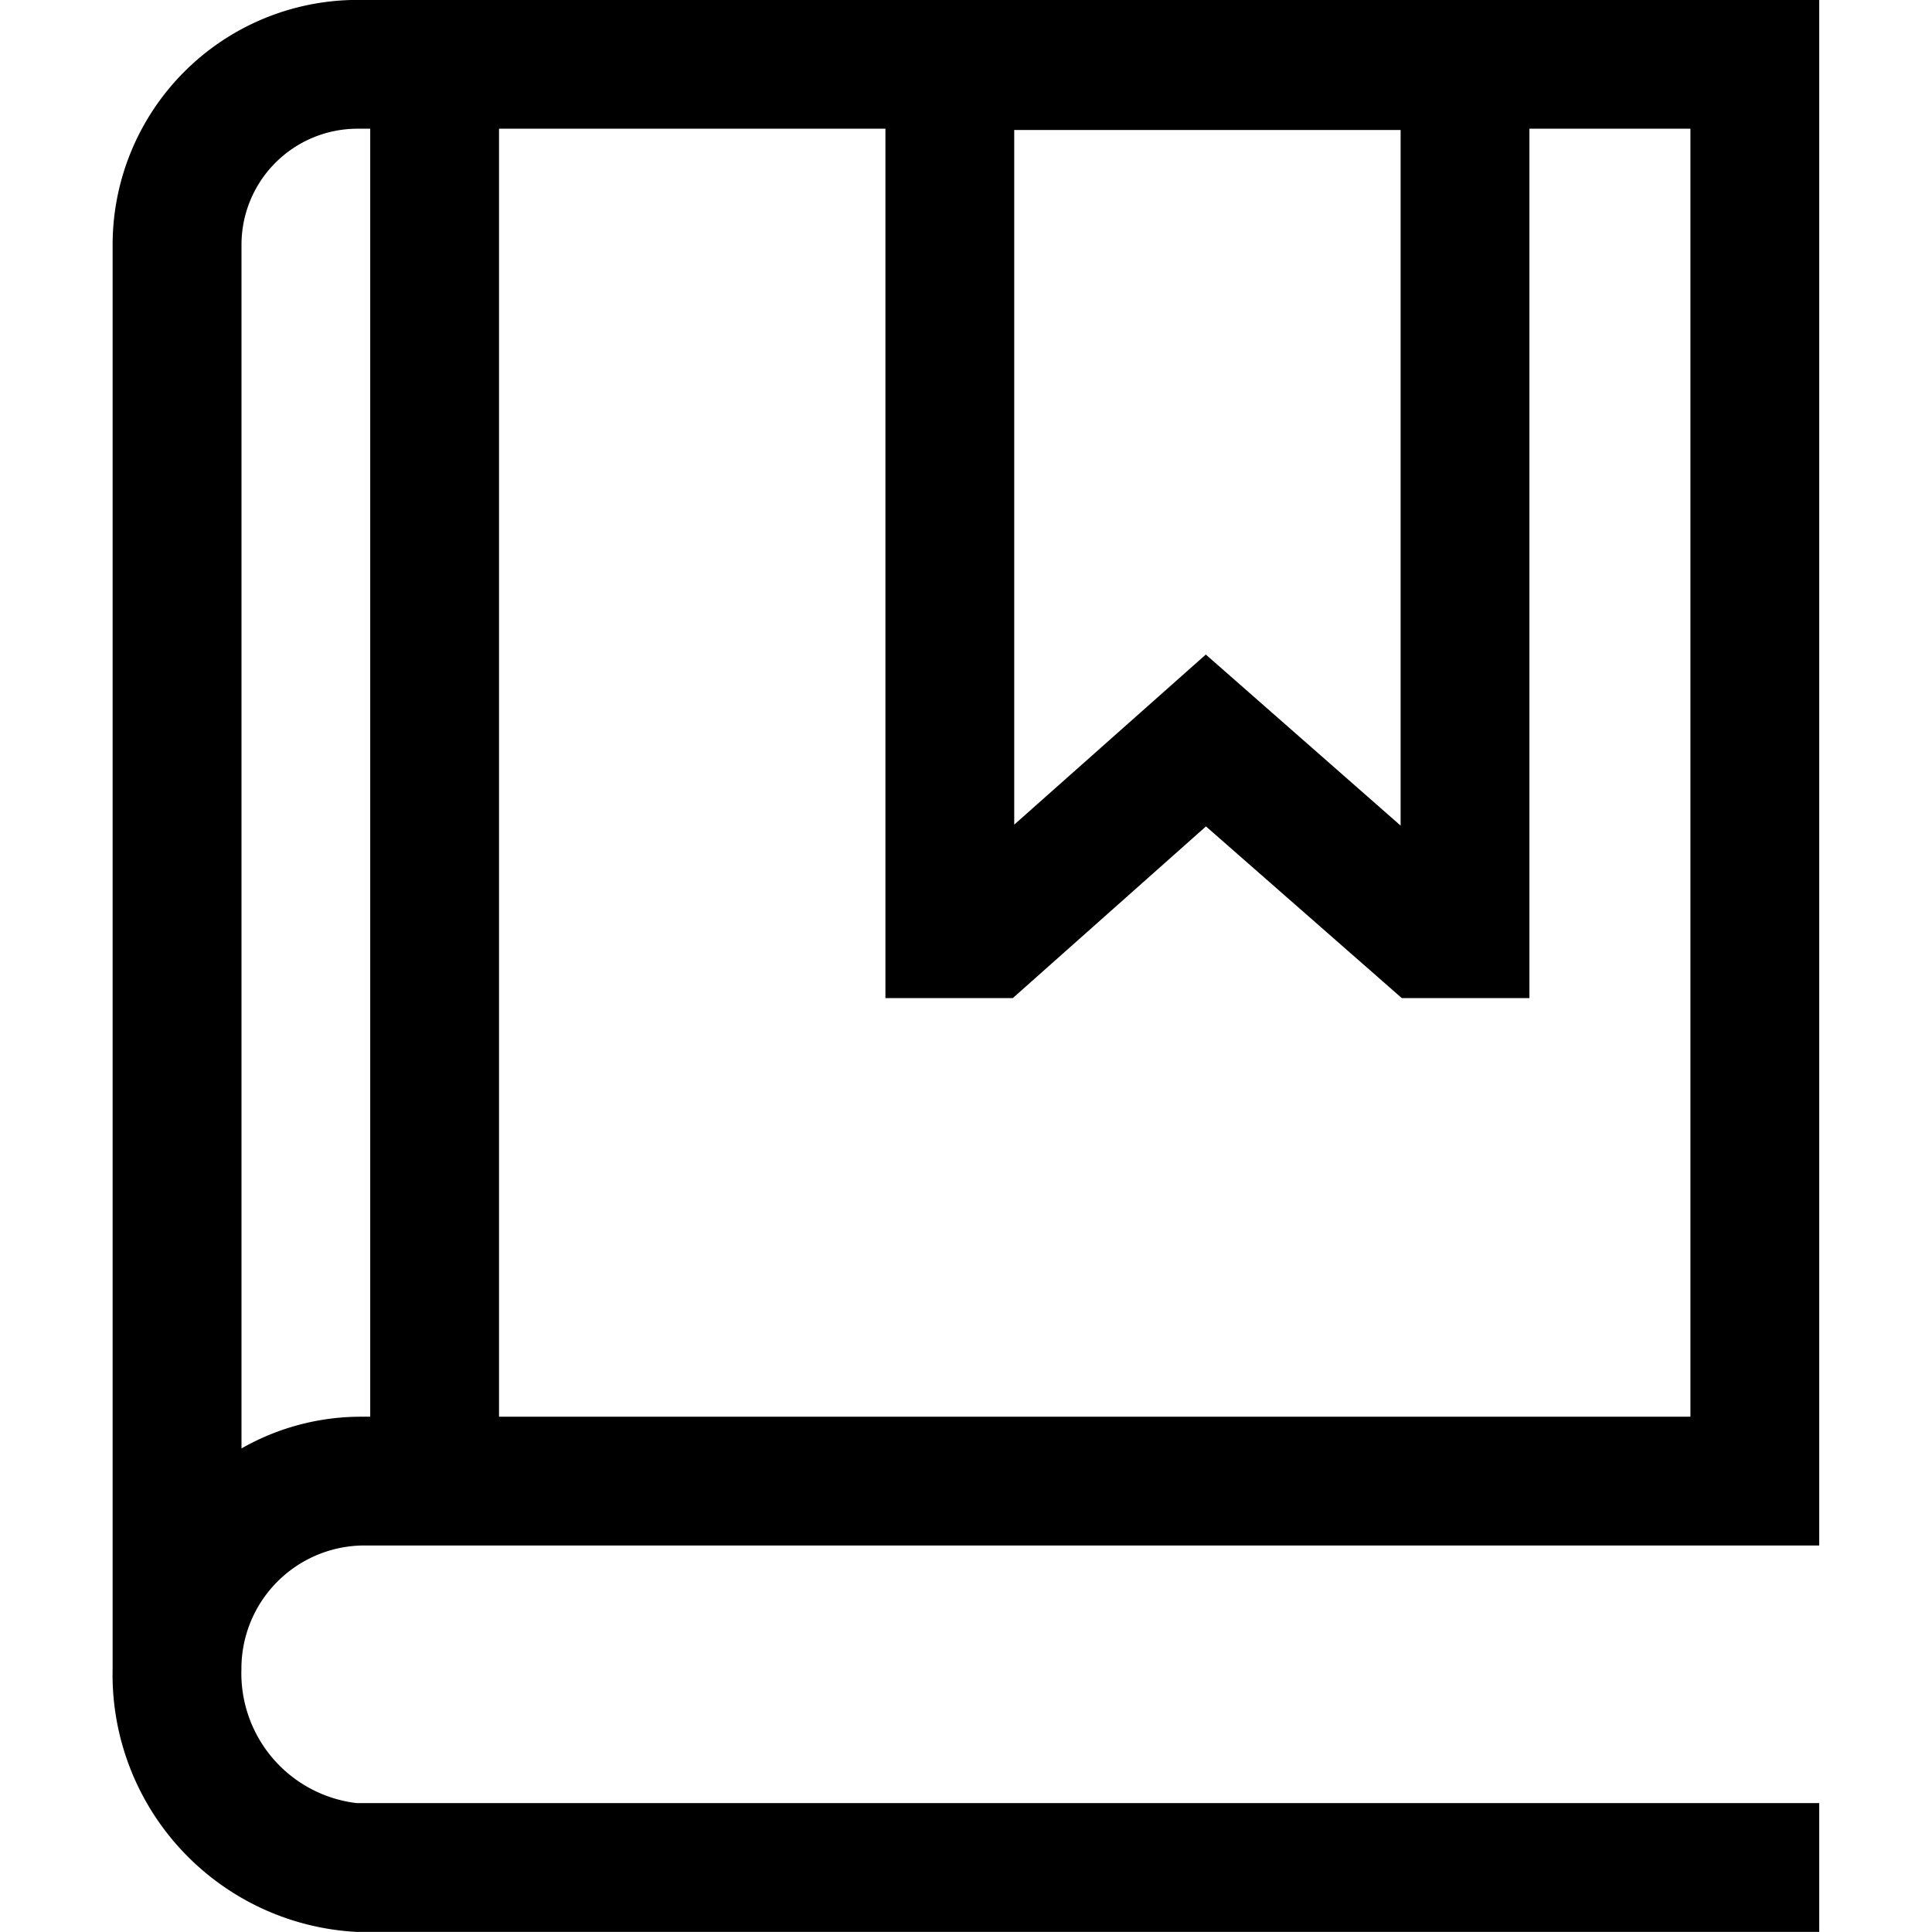 <svg xmlns="http://www.w3.org/2000/svg" xmlns:xlink="http://www.w3.org/1999/xlink" width="24" height="24" viewBox="0 0 24 24">
  <defs>
    <clipPath id="clip-path">
      <rect id="Rectangle_17977" data-name="Rectangle 17977" width="24" height="24" transform="translate(54 1082)" fill="#707070"/>
    </clipPath>
  </defs>
  <g id="Mask_Group_130" data-name="Mask Group 130" transform="translate(-54 -1082)" clip-path="url(#clip-path)">
    <path id="__TEMP__SVG__" d="M5.083,20H23.2V.8H5.033A3.043,3.043,0,0,0,2,3.834V21.513H2c0,.008,0,.015,0,.023A3.2,3.2,0,0,0,5.034,24.8H23.2V23.2H5.033A1.624,1.624,0,0,1,3.6,21.535,1.53,1.53,0,0,1,5.084,20ZM18,2.416v8.641L15.58,8.932,13.2,11.045V2.416ZM11.6,2.4V13.2h1.582l2.4-2.133L18.015,13.2H19.6V2.4h2v16H6.8l0-16Zm-6.566,0H5.2l0,16H5.083a2.989,2.989,0,0,0-1.482.394V3.846A1.441,1.441,0,0,1,5.033,2.4Z" transform="translate(53.399 1081.199)"/>
  </g>
</svg>
